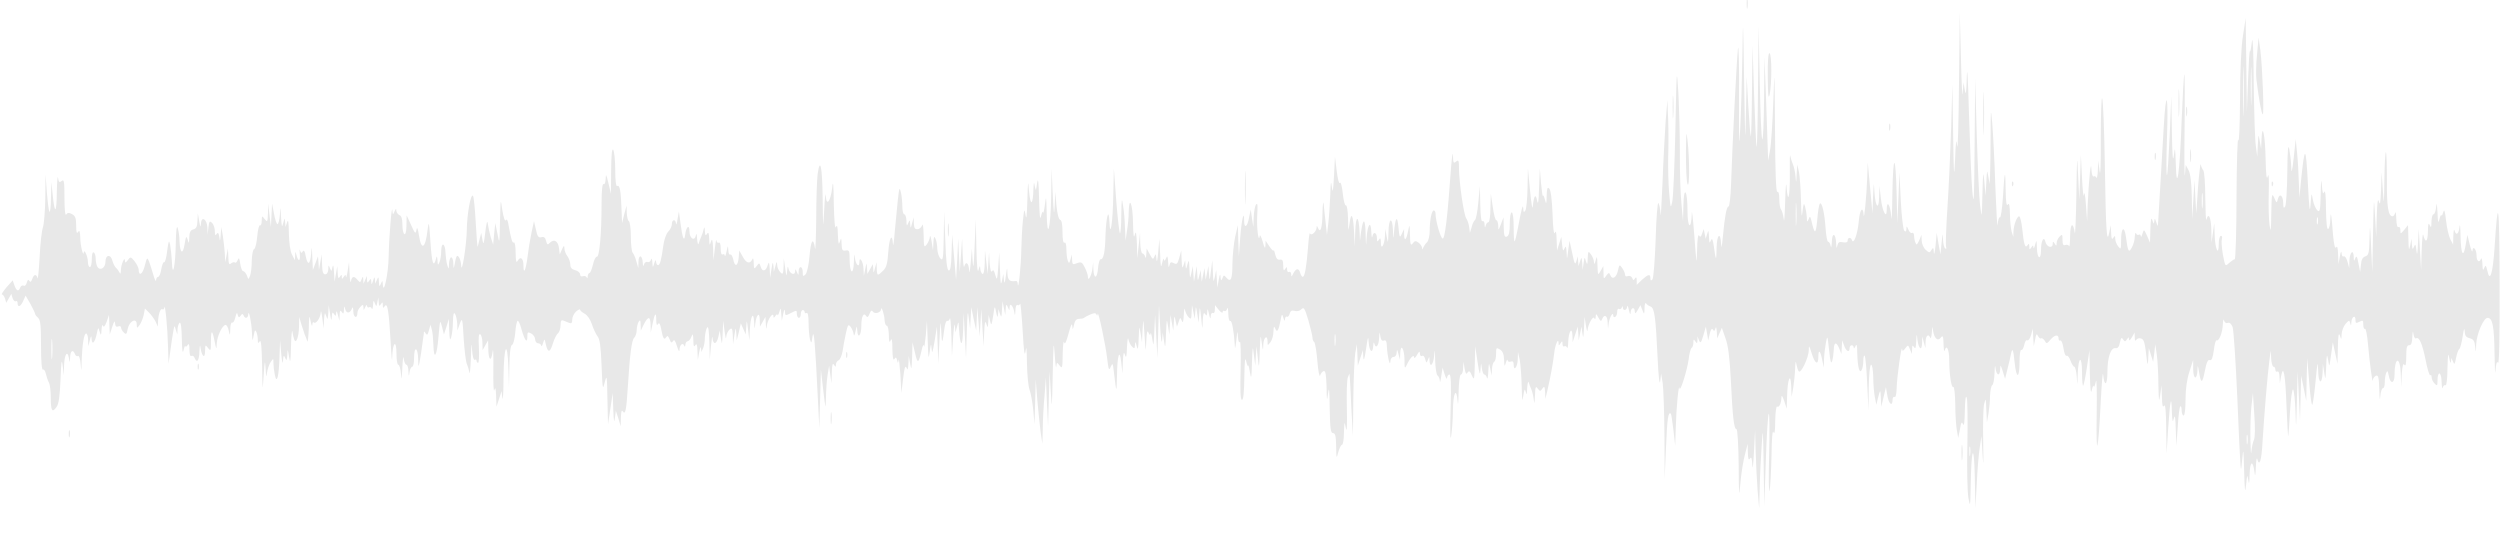 <?xml version="1.0" encoding="utf-8"?>
<!-- Generator: Adobe Illustrator 23.0.1, SVG Export Plug-In . SVG Version: 6.00 Build 0)  -->
<svg version="1.1" id="Capa_1" xmlns="http://www.w3.org/2000/svg" xmlns:xlink="http://www.w3.org/1999/xlink" x="0px" y="0px"
	 viewBox="0 0 1280 273.75" style="enable-background:new 0 0 1280 273.75;" xml:space="preserve">
<style type="text/css">
	.st0{fill:#E8E8E8;}
</style>
<g transform="translate(0,640) scale(0.1,-0.1)">
	<path class="st0" d="M8943,6382.53c0-25,2-35,4-22c2,12,2,32,0,45C8945,6417.53,8943,6407.53,8943,6382.53z"/>
	<path class="st0" d="M8921,6112.53c-2-124-7-290-11-370c-6-116-7-84-6,165c1,171-2,279-6,240c-7-70-28-480-35-692
		c-2-62-8-113-13-113c-10,0-19-49-29-155c-5-52-8-65-9-37c-3,66-22,49-23-20c-1-70-4-68-14,7c-6,39-9,46-16,30c-6-16-8-11-9,20
		c-2,34-3,37-9,15l-8-25l-5,25l-5,25l-8-23c-6-18-10-20-16-10c-5,8-9-23-10-77c-2-81-3-73-14,75c-7,91-13,142-13,113
		c-3-86-22-74-22,14c0,109-19,134-21,28l-2-80l-8,90c-5,50-9,167-8,260c0,94-4,233-8,310c-8,134-9,125-15-190c-4-181-11-348-16-370
		c-8-38-9-35-16,45c-4,47-6,128-5,180c2,52,2,140,0,195l-4,100l-9-110c-4-60-12-202-16-315c-5-113-9-185-10-160s-6,51-11,58
		c-4,7-11-74-14-184c-4-113-11-202-17-208c-7-7-10-5-10,7c0,23-11,21-43-8l-27-26v23c0,16-3,19-9,10c-7-11-9-11-14,2
		c-4,9-13,13-22,10c-9-4-15-1-15,8c0,8-7,23-15,34c-13,18-14,18-21-13c-7-36-29-50-39-25c-6,15-8,15-21-2c-13-19-14-18-14,15l-1,34
		l-14-25c-14-24-14-23-16,30c-1,46-3,50-9,25c-5-21-8-24-9-9c0,11-8,29-16,40c-13,18-14,16-16-21c-1-34-2-36-9-15c-7,24-7,23-12-10
		l-5-35l-2,35c-3,33-4,33-11,10l-8-25l-2,25l-2,25l-7-25c-6-21-10-14-21,40l-14,65l-7-50c-6-50-6-50-8-10c-2,32-4,36-11,20
		c-6-16-9-12-12,20l-4,40l-11-35l-11-35l-2,55c-1,39-4,49-9,35c-5-12-10,25-12,97c-3,75-9,122-17,130c-9,9-12,2-13-37
		c-1-44-2-46-9-20c-4,17-9,26-11,20c-1-5-5,24-9,65l-6,75l-4-100c-2-71-5-90-10-65c-7,39-17,26-22-30c-2-19-8,17-14,80l-11,115
		l-2-100c-1-55-6-107-11-115c-8-12-10-10-11,10c-1,28-9,0-28-104c-6-32-13-61-16-64s-5,29-5,71c0,45-4,77-10,77s-10-26-10-59
		c0-43-4-60-15-65c-12-4-15,5-16,47l-1,52l-13-35c-13-34-14-34-14-7c-1,15-5,27-10,27s-13,30-18,68l-10,67l-2-72c0-40-5-73-10-73
		s-12-8-14-17c-3-13-5-12-6,5c0,13-5,20-11,17c-6-4-10,28-11,87l-2,93l-8-84c-4-46-12-87-17-90s-13-19-17-36l-9-30l-4,30
		c-2,17-9,36-14,43c-13,15-37,182-38,256c0,42-2,47-15,36s-15-6-16,31c-1,24-5-5-10-66c-17-243-31-364-43-359c-11,4-36,92-36,127
		c0,9-4,17-9,17c-11,0-21-50-21-106c0-23-6-49-13-56c-8-7-16-20-20-28c-4-12-6-12-6-1c-1,8-9,19-18,26c-14,11-20,10-30-4
		c-10-13-13-6-14,44c-1,55-2,57-9,22c-9-48-20-59-21-21v29l-12-25c-10-23-12-20-17,35c-6,64-16,51-23-30c-3-35-4-33-5,13
		c-3,73-22,65-23-10c-2-58-2-60-9-23l-7,40l-2-35c-2-47-21-77-21-35c0,23-3,27-10,15c-8-12-10-11-10,7c0,30-18,38-23,11
		c-2-13-5-3-6,22c-2,61-19,40-24-30c-3-49-3-47-5,19c-2,81-12,87-23,13l-6-47l-2,45c-4,86-19,90-22,5l-3-80l-3,70
		c-4,91-15,114-23,50c-7-48-7-47-8,23c-1,40-6,71-11,68s-12,24-16,61s-10,61-15,54c-4-7-11,19-16,61l-9,73l-5-100c-4-78-7-90-11-55
		c-4,36-6,28-8-40c-2-47-6-112-10-145l-7-60l-7,65c-4,36-9,79-10,95c-2,17-5-7-6-52c-1-75-11-104-24-70c-4,9-6,9-6-1
		c-1-21-28-45-34-29c-2,6-7-27-10-74c-8-101-17-149-27-149c-4,0-10,9-13,20c-7,26-21,25-35-2c-9-19-11-20-11-5c-1,10-5,15-11,12
		c-5-3-10,2-10,12c0,15-2,16-10,3c-7-11-10-7-10,18c0,26-4,32-17,30c-12-2-19,6-24,27c-4,17-7,26-8,20c-1-5-10,4-21,20l-20,30l-1-25
		c-1-18-5-13-14,20c-7,25-14,38-15,30c-6-44-17,46-13,105c3,51,2,66-6,55c-6-8-11-37-12-65l-2-50l-7,45l-6,45l-9-42
		c-8-48-25-58-25-16c0,61-13,7-20-84l-7-98l-3,80l-2,80l-14-60c-7-33-13-95-14-137c0-80-8-99-31-72c-12,14-14,14-20-3
		c-7-15-8-14-10,7c-1,18-4,14-9-15l-7-40l-3,45l-3,45l-7-35c-7-32-8-29-10,25l-3,60l-7-55c-6-52-7-53-10-15l-3,40l-7-35l-7-35l-3,30
		l-3,30l-7-35l-7-35l-3,30l-2,30l-8-30c-7-29-8-29-10,10l-3,40l-7-40l-7-40l-3,40l-3,40l-7-35c-7-33-8-31-10,20c-2,47-3,51-10,25
		c-7-28-8-29-10-5l-2,25l-8-25c-7-20-8-16-10,25l-2,50l-10-37c-9-32-13-36-28-28s-19,6-23-13c-3-13-5-6-6,18c-2,32-4,36-11,20
		c-6-14-9-16-11-5c-1,8-5-1-9-20c-6-28-8-19-10,45l-4,80l-6-70c-4-42-7-56-9-35c-2,28-4,31-10,15c-7-18-9-17-24,10l-16,30l-2-30
		c-1-17-3-23-6-12c-2,9-9,17-14,17s-10,24-11,53l-1,52l-7-65l-7-65l-2,75c-3,58-5,68-11,45c-5-21-8-2-9,62c-1,95-20,144-22,56
		c0-26-4-70-9-98l-7-50l-3,65c-1,36-5,88-10,115c-6,44-8,37-9-49c0-55-4-97-7-93c-3,3-12,79-19,169l-12,163l-3-135
		c-2-140-16-233-20-135c-3,74-17,20-20-75c-2-84-10-122-25-120c-5,0-11-20-13-45c-4-54-21-60-24-7l-1,37l-4-35c-5-36-23-67-23-39
		c0,9-7,30-16,47c-13,27-18,30-40,22c-22-9-24-7-25,18l-1,27l-7-25c-6-22-8-23-14-7c-4,10-7,37-7,58c0,24-4,38-10,34s-10,16-10,54
		s-4,61-12,63c-8,3-15,32-19,74l-6,69l-3-70c-3-57-5-45-10,60l-6,130l-2-145c-3-168-21-230-23-80c-2,85-3,89-9,40c-4-30-8-48-10-40
		c-1,8-6-1-10-20c-5-24-8,5-10,90c-2,88-5,112-10,80c-6-42-6-43-12-15c-4,24-5,21-7-17c-2-81-15-89-22-13c-5,65-6,61-9-45
		c-2-77-5-102-9-75c-6,37-7,36-14-30c-4-38-7-106-8-150c-1-76-15-210-18-173c0,10-4,17-8,17c-34-5-43,3-45,39c-1,34-2,33-8-13
		c-5-38-8-43-10-20l-3,30l-7-35c-6-27-8-14-10,55l-4,90l-5-75c-5-67-7-71-15-41c-6,24-11,30-16,20c-6-8-10,7-13,41l-3,55l-4-55
		l-3-55l-7,60l-7,60l-1-63c-1-39-6-61-12-57c-5,3-11,16-11,28c-1,17-3,15-9-8c-5-19-9,23-11,115l-3,145l-6-140c-4-101-7-122-10-75
		l-4,65l-6-75c-4-41-7-58-8-37c-2,38-17,50-25,20c-3-10-6,18-8,62l-3,80l-6-85l-6-85l-4,85l-4,85l-5-105l-6-105l-10,115l-10,115
		l-3-93c-2-68-6-92-15-89c-8,2-14,49-17,153l-6,149l-2-128c-2-114-4-127-17-113c-8,8-15,30-16,48c0,18-4,42-9,53c-7,16-9,12-11-20
		l-2-40l-7,45c-4,25-8,36-9,25s-8-29-16-39c-14-18-15-14-16,50c-1,38-4,60-7,49c-4-11-15-21-24-21c-14-1-18,6-19,30l-1,31l-8-30
		c-7-28-8-29-10-5c-1,23-2,23-10,5c-7-17-9-15-9,13c-1,17-5,32-11,32c-5,0-10,17-10,39c0,21-3,54-7,72c-7,31-9,27-16-36
		c-4-38-11-113-16-165c-4-52-8-80-9-62c-4,60-19,33-24-41c-4-58-9-78-26-95c-29-29-32-28-33,11l-1,32l-8-30c-7-28-8-28-9-5l-2,25
		l-14-25l-14-25l-2,30c-2,30-2,30-9-5l-7-35l-2,37c-1,35-21,67-21,34s-19-14-23,22c-3,26-4,20-5-23c-3-72-22-57-22,17
		c0,41-2,46-20,43c-17-3-20,2-21,33c-1,33-2,34-9,12c-6-19-8-11-10,35c-1,43-4,54-10,40c-5-13-9,31-11,120c-1,100-4,124-8,83
		c-8-72-30-101-33-42c-1,21-5-10-8-71c-6-108-6-106-8,58c-2,163-13,214-26,121c-3-26-7-128-7-228c-1-100-4-167-6-151
		c-9,60-21,45-28-36c-4-48-13-89-21-97c-12-11-14-10-14,12c0,32-20,35-21,4c0-22-1-22-9-3c-7,17-9,17-9,3c-1-24-29-12-34,15
		c-3,15-5,11-7-13c-3-32-4-30-10,15l-7,50l-1-43c-2-39-4-42-17-28c-8,8-16,25-16,38c-1,19-3,18-9-7l-8-30l-2,30c-3,25-4,23-10-15
		l-7-45l-2,45c-2,35-4,40-10,21c-9-33-28-37-36-10c-7,22-8,22-21,4c-13-17-14-16-15,16c0,20-3,28-7,19c-12-26-31-21-49,13l-18,32
		l-3-37c-4-45-20-50-28-8c-4,16-10,27-15,24s-10,7-10,23c-2,26-2,25-9-7c-4-19-8-29-9-22c0,7-5,10-11,7c-6-4-10,8-10,30s-4,34-10,30
		c-5-3-11,2-12,12s-4-9-8-42l-7-60l-2,60c-2,47-5,54-11,35c-7-22-8-20-9,15c-1,30-4,36-11,25c-8-12-10-8-11,15c-1,20-3,23-6,10
		c-2-11-8-29-13-40s-11-27-13-35c-3-8-6,3-8,25c-1,23-3,31-6,18c-6-33-33-17-33,20c0,38-17,25-22-18c-5-40-14-17-24,60l-8,60l-7-40
		c-3-22-7-32-8-22c-2,24-21,22-21-3c0-11-8-28-19-39c-10-10-21-41-25-72c-10-74-17-99-27-99c-5,0-9,8-10,18c-1,11-4,9-9-8
		c-8-25-8-25-10,5c-1,17-4,23-7,13c-2-9-10-15-18-12c-7,3-15-3-18-13c-3-12-5-9-6,9c-2,40-21,45-22,6l-1-33l-10,35
		c-5,19-14,39-19,44c-5,6-9,43-9,82c0,40-5,76-10,79c-6,3-10,23-11,43l-1,37l-12-45l-11-45l-3,75c-3,90-9,123-22,115
		c-6-4-10,28-10,82c0,48-5,95-10,103c-7,10-10-23-11-105l-1-120l-13,55c-11,46-13,50-14,22c-1-19-5-31-11-27s-10-32-10-102
		c0-154-11-272-24-270c-6,1-15-17-20-40c-6-24-13-43-18-43c-4,0-8-8-9-17c0-10-3-13-5-6c-3,7-12,9-20,6s-14,1-14,10c0,8-11,18-25,21
		c-18,5-25,13-25,29c0,13-7,32-15,43c-8,10-15,28-15,39c-1,17-3,17-13-5l-11-25l-4,32c-4,36-25,49-46,28c-12-13-15-11-20,9
		c-4,17-11,23-24,19c-15-4-21,4-28,39l-10,43l-13-60c-7-33-16-88-20-123c-9-69-21-94-21-44c0,37-15,49-29,25c-8-14-10-5-11,40
		c0,32-4,56-9,53c-8-5-14,15-28,93c-3,21-8,29-13,21s-12,14-18,51c-9,63-9,63-12-56c-2-117-3-119-13-65l-11,55l-6-55l-5-55l-13,40
		c-6,22-13,54-15,70c-2,17-7-1-12-45c-8-64-10-70-15-40l-6,35l-8-30c-4-16-9-34-10-40c-2-5-6,48-10,120c-4,71-10,134-14,139
		c-11,18-31-91-32-174c-1-78-27-238-29-180c-1,14-5,32-11,40c-10,16-15,8-23-40c-4-20-5-19-6,8c0,17-5,32-11,32c-5,0-10-15-11-32
		c-1-31-1-32-9-8c-4,14-8,42-9,62c-1,50-21,60-22,11c0-21-4-47-9-58c-7-17-9-16-10,10c-2,22-4,24-7,10c-13-52-22-27-29,82
		c-7,108-9,113-15,62c-11-95-32-107-44-26c-6,37-10,45-13,27c-4-22-7-20-27,25l-23,50l-1-55c-1-63-21-51-21,13c0,24-5,40-15,43
		c-8,4-15,14-16,23c0,12-2,12-9-4c-8-19-9-18-11,5c-3,37-17-131-19-235c-1-86-26-203-30-145c-1,23-2,23-10,5c-7-17-9-16-10,10
		s-3,27-10,10l-9-20l-1,20c-2,17-3,16-10-5s-8-22-9-5s-3,17-11,5s-10-12-11,5v20l-9-20l-9-20l-1,20c-1,19-2,19-9,2c-6-17-8-17-20-3
		c-18,22-29,20-34-6c-2-13-6,4-7,37l-3,60l-7-45c-4-25-8-38-9-30c-1,13-2,13-11,0s-10-13-10,0s-1,13-10,0c-7-11-10-7-11,20l-2,35
		l-7-40l-7-40l-3,50c-2,32-4,41-8,25c-4-23-5-24-13-5c-7,18-8,17-8-6c-1-16-7-26-16-26c-11,0-15,13-16,51l-2,51l-7-40l-7-40l-2,35
		l-3,35l-13-35l-13-35l-3,65c-2,58-3,60-6,18c-5-57-18-62-28-11c-4,25-9,32-15,23c-6-10-9-9-14,6c-3,10-3,1-1-20c4-39-9-40-18-1
		c-4,17-5,16-6-5l-1-25l-15,29c-9,18-15,59-16,110c-1,56-3,73-9,56l-8-25l-2,25c-2,24-3,23-10-5c-6-25-8-20-11,30c-3,59-3,59-6,13
		c-2-27-8-48-12-48c-5,0-13,24-18,53l-10,52l-3-60l-3-60l-7,60l-7,60l-1-49c-2-46-3-48-17-30s-14,18-15-9c0-16-4-26-9-23
		c-4,3-11-22-14-57c-3-34-10-63-16-65s-11-29-12-60c0-31-4-66-9-77c-8-20-8-20-16,2c-5,12-13,22-19,22c-5,0-12,17-15,38
		c-4,30-7,34-13,19c-4-10-10-16-14-13c-3,4-12,2-20-4c-10-9-13-3-14,32l-2,44l-7-35l-7-35l-2,45c-2,25-6,65-10,90l-8,45l-3-40
		c-3-35-4-36-7-11c-4,22-7,26-14,15c-6-10-9-6-9,14c0,16-6,35-14,43c-13,12-15,9-19-23l-4-38l-1,36c-2,45-31,63-33,21
		c-2-21-4-18-9,13l-7,40l-2-38c-1-30-6-40-21-44s-20-14-21-42c-1-32-2-33-8-11c-7,22-9,19-16-24c-9-56-24-45-26,19c0,22-5,51-9,65
		c-5,16-9-11-10-80c-2-116-17-184-20-90c-2,30-6,69-9,85c-6,26-8,21-15-32c-4-35-11-61-16-58c-4,2-10-13-14-35c-3-22-11-40-16-40
		c-6,0-10-8-11-17c0-10-7,2-14,27s-17,56-22,69c-9,23-11,21-22-23s-31-55-31-18c-1,9-10,28-21,42c-20,24-21,24-35,5
		c-10-13-14-15-14-4c0,28-20-15-21-46c0-17-3-23-6-15c-4,8-12,20-18,25c-7,6-15,22-19,36c-8,36-36,34-36-3c0-32-27-49-41-27
		c-5,8-9,26-9,41s-4,30-10,33c-6,4-10-10-10-34c0-23-4-41-10-41c-5,0-10,12-10,28c0,25-19,68-21,47c-2-27-18,36-18,75
		c-1,33-4,41-11,30s-10-2-10,32c0,38-4,50-21,59s-23,8-30-2c-5-9-9,26-9,85c0,84-2,97-14,87s-15-7-19,16c-2,15-5-17-6-71
		c-1-112-11-120-21-18l-7,67l-2-79c0-44-4-76-8-73c-3,4-9,49-13,99l-7,93l-1-122c-1-67-7-134-12-149c-6-15-14-84-17-153
		c-4-69-9-118-11-108c-5,23-19,21-27-4c-5-15-10-18-15-9c-5,8-9,5-13-10c-3-12-10-19-16-15c-6,3-14-1-17-9c-9-23-19-20-30,10l-9,26
		l-32-36c-17-20-27-36-23-36c5,0,12-10,16-22l6-21l13,23l13,23l6-21c4-12,12-20,17-17c5,4,9-1,9-9c0-25,16-19,29,11l12,27l25-43
		c13-24,24-47,24-51s7-13,15-20c12-10,15-39,15-142c0-81,4-127,10-123c5,3,12-7,15-22c4-15,10-36,16-45c5-10,9-44,9-76
		c0-68,7-80,29-49c12,16,17,54,21,142c3,94,6,109,11,70l6-50l1,52c2,57,18,80,25,36c4-26,4-26,6,5c1,34,15,43,25,16c3-8,10-13,15-9
		c6,3,12-15,14-42c3-42,4-40,5,17c3,83,12,140,23,140c5,0,10-15,10-32l1-33l8,30c6,25,8,26,9,7c2-34,17-18,26,25c8,36,8,37,15,13
		c7-23,8-22,10,10c1,19,4,28,7,20c4-10,10-4,19,20l12,35l2-50l2-50l13,40c9,28,13,33,14,18c1-16,6-21,16-17c8,4,15,1,15-6
		c0-6,6-18,14-25c12-12,15-9,20,19c8,40,46,59,46,23c1-21,1-22,15-3c8,11,17,34,21,52l6,32l21-21c12-12,27-33,34-47l11-25l1,25
		c2,39,12,70,22,64c5-3,10,1,10,8c4,31,17-105,19-192l3-95l9,65c5,36,11,81,15,100c6,33,6,34,13,10l8-25l1,27c1,15,6,30,11,33
		c6,4,10-26,11-82c1-62,4-79,9-58c4,17,8,26,9,20c1-5,6-3,11,5c7,11,10,5,10-23c0-23,4-36,10-32c6,3,13-1,16-9c12-31,24-15,25,32
		c2,33,3,38,6,17c7-45,23-55,23-15c1,33,1,34,15,16s15-16,15,34c0,62,7,61,19-1c9-44,9-44,11-9c2,37,28,92,45,94c5,0,13-12,16-29
		c6-29,7-28,8,8c0,21,5,36,10,33s12,9,16,27c6,24,9,27,12,13c4-15,7-16,15-5c7,11,11,11,15,2c7-19,23-16,24,5c2,29,17-40,19-93
		c2-47,3-48,9-15c5,28,8,31,14,17c4-10,7-28,7-40c0-18,2-19,10-7c7,10,10-30,12-125c2-135,2-137,8-50c5,79,7,83,10,35
		c2-44,4-48,7-21c3,19,11,44,19,55c14,20,14,20,14-6c0-14,3-40,7-59c10-52,21-10,24,91l3,85l6-70c4-42,7-56,9-35c2,29,4,32,11,15
		s9-14,11,15c2,34,2,33,9-10c6-37,8-26,10,55c1,55,5,89,7,75s6-32,9-40c9-27,24,11,25,65l1,50l10-35c6-19,14-44,18-55
		c5-11,11-27,13-35c3-8,6,21,8,65c1,67,3,73,9,40c4-22,8-31,9-21c0,11,4,17,7,13c11-11,34,21,36,50c1,15,4,3,8-27l7-55l2,45
		c3,38,4,41,11,20c7-22,8-21,11,15l2,40l7-45c5-35,7-38,9-15c1,23,3,27,11,15c8-13,10-12,11,5c1,14,4,10,9-10l8-30l1,30
		c1,23,3,27,11,15s10-10,11,10c1,24,1,24,7,3c7-23,25-20,35,7c3,8,6,0,6-18c1-32,21-38,21-6c0,9,7,22,15,30c13,14,15,13,16-3
		c0-16,1-16,9,2c5,11,9,14,9,7c1-7,5-11,10-8c5,4,12,0,14-6c3-7,6,1,7,17c1,26,3,27,9,10c8-19,9-18,13,5l5,25l2-25c1-20,3-22,11-10
		s10,12,10-5c0-16,2-17,9-6c15,23,22-22,31-182c4-78,8-114,8-80c2,79,22,96,22,19c0-31,4-56,9-56c6,0,12-21,14-47c2-37,4-29,7,32
		c2,44,5,65,7,48c2-18,8-33,14-33c5,0,10-15,10-32c2-31,2-31,6-5c2,15,9,27,14,27s9,20,9,45c0,63,20,56,21-7c1-50,2-48,15,32
		c7,47,13,92,14,100c0,13,2,13,9,1c8-12,11-8,17,15l8,29l7-25c4-14,7-49,8-77c2-85,18-61,26,40c8,88,8,90,18,52l10-40l13,40l12,40
		l2-60c2-46,4-54,10-35c4,14,9,50,9,80c1,39,4,51,11,40c5-8,10-31,11-50l1-35l12,35c13,33,14,30,20-75c4-60,11-119,16-130
		s11-31,13-45s6,20,8,75c2,74,4,85,6,42c2-33,8-55,14-52c5,4,9,1,9-4c0-6,3-11,8-11c4,0,6,34,4,76c-3,55-1,75,7,70c6-4,11-24,11-44
		l1-37l14,25l14,25l1-37c0-64,14-79,22-23c3,29,5-8,4-85c-1-74,1-124,5-110c5,18,8,10,9-30l2-55l13,40l13,40l4-35c3-19,6,29,6,108
		c2,163,20,195,25,45l3-98l2,107c1,70,6,108,14,110c6,2,13,30,16,61c2,32,8,59,12,62s13-17,20-43c16-57,30-76,30-39c0,25,2,26,20,17
		c11-6,20-20,20-30c0-11,7-20,15-20s15-6,16-12c1-7,5-2,9,12c8,25,8,25,15-7c10-44,22-41,36,7c7,22,18,45,26,51c7,6,13,25,13,41
		c0,23,4,29,15,24c8-3,22-9,30-12c11-4,15,0,15,18c0,13,9,31,20,41c11,9,20,13,20,9c0-5,11-14,24-21c14-8,29-30,37-55
		c7-22,20-49,28-60c12-14,17-50,21-150c5-123,6-128,16-86c11,41,12,35,14-85l3-130l12,80l12,80l3-85c2-57,5-72,8-45l5,40l13-40
		l12-40l1,45c1,31,4,41,10,31c13-20,18,8,25,119c11,176,20,245,33,258c7,7,13,25,13,40s5,34,10,42c7,12,10,8,10-15l1-30l16,33
		c22,42,33,41,34-5l1-38l9,44c11,56,19,64,19,20c0-23,3-30,9-21c6,10,11,2,16-24c9-49,15-60,26-43c6,10,10,7,17-10c7-19,11-21,18-10
		c6,10,11,4,20-26c8-25,13-32,13-18c1,25,17,39,24,21c3-8,6-6,6,5c1,9,6,17,11,17c6,0,15,10,20,23c7,19,9,16,10-18c0-30,3-36,10-25
		s10,3,11-30l2-45l7,40c4,22,8,31,9,20l2-20l9,20c5,11,9,36,9,55c1,19,6,42,11,50c7,10,10-13,12-75l2-90l6,70c4,39,7,58,8,43
		c3-38,21-35,30,5l7,32l6-40c6-36,6-34,9,25l3,65l7-55c4-30,7-43,8-29c1,15,9,32,17,39c13,11,15,6,17-31l1-44l7,45c7,44,7,44,10,10
		l2-35l11,43l10,44l13-29l12-28l3,40c2,37,3,36,9-15l7-55l2,50c3,72,19,104,22,45c2-41,3-42,6-10c6,49,23,63,23,19l1-34l14,25l14,25
		l2-35c2-33,2-33,6-6c5,31,33,69,33,44c0-10,3-9,10,2c5,8,10,11,11,5c0-5,5,1,9,15c7,23,8,23,10-10l3-35l7,35c5,24,8,28,9,12
		c1-22,2-22,31-7s30,15,30-5c0-11,5-20,10-20c6,0,10,9,10,20s5,20,10,20c6,0,10-5,10-11c0-5,4-7,10-4c6,4,10-16,10-52
		c0-32,4-69,7-83c7-23,8-21,13,15c7,46,14-41,27-310l8-160l4,150l4,150l12-105c12-101,12-103,14-39c0,36,4,88,8,115l8,49l6-45l6-45
		l2,55c1,40,4,51,11,40c8-13,10-13,10,1c0,9,6,19,14,22c7,3,16,24,20,46c3,23,11,64,17,92c10,45,12,49,25,32c7-10,14-27,15-38
		s5-4,9,15c7,31,7,32,9,8c2-49,21-30,21,21c0,50,12,72,26,49c5-7,10-3,16,13s11,20,17,11c9-14,41-6,42,12c1,21,18-29,18-56
		c1-16,6-28,11-28c6,0,10-21,11-47c0-36,3-43,9-28c6,14,9,1,9-45c1-42,4-60,10-51c7,11,10,10,14-5c4-18,5-18,8,1c1,11,5-23,9-75
		l5-95l9,75c6,53,11,69,17,55c6-15,8-11,10,20l2,40l7-40c6-35,8-30,10,35l2,75l13-55c13-58,18-55,34,15c5,24,10,32,12,20
		c1-11,5,14,9,55l6,75l4-105c3-89,4-97,10-55c6,45,7,47,10,15c2-27,5-17,15,40l12,75l4-95l3-95l6,120c5,101,6,109,9,50
		c3-73,6-72,16,8c3,26,10,45,15,42s11,3,13,12c3,10,6-29,8-87l3-105l6,95c3,52,8,79,9,60l3-35l8,30c7,29,8,29,10-10
		c6-94,18-100,21-10l3,90l6-115l6-115l4,130c3,105,5,119,10,75l7-55l3,55l3,55l12-60l13-60l3,60l3,60l6-75l6-75l4,70l4,70l6-95l6-95
		l3,70c2,52,5,64,11,45c7-23,8-23,10,10l2,35l7-30c6-27,8-25,16,25c8,54,8,55,15,20c6-29,8-31,10-10l2,25l8-25c7-21,8-18,10,20l3,45
		l7-35l7-35l2,30c2,26,4,27,11,10c8-19,9-19,9-1c1,26,18,9,24-24c3-21,5-19,6,8c0,18,5,31,10,28c5-4,11,0,14,6c2,7,8-54,13-137
		c6-110,10-138,15-105c4,32,6,14,7-62c1-59,7-119,13-135c6-15,15-62,19-103l7-75l3,115l3,115l8-105c5-58,13-132,17-165l9-60l2,76
		c0,42,4,118,9,170l7,94l5-125l6-125l4,140l4,140l6-105c6-96,6-88,10,90c3,164,5,181,10,105c3-49,7-79,8-65c3,24,3,24,17,6
		s15-13,16,60c1,43,4,70,7,59c4-14,11,0,23,45c11,42,18,56,19,40c2-23,3-23,9,5c4,21,12,30,26,30c11,0,22,2,25,5s17,11,32,17
		c21,9,28,9,32,0c3-8,5-7,6,3c2,24,41-158,49-230c7-58,9-62,18-40c10,22,11,19,17-35c12-102,13-103,15-13c1,108,14,146,22,68l6-55
		l2,60c2,47,5,54,11,35s9-9,10,40c2,36,5,54,7,41c3-13,11-31,19-38c12-12,14-11,15,9c1,19,3,18,9-7c6-24,8-15,10,40c3,67,3,68,10,25
		l7-45l3,65c4,63,4,62,10-30c6-89,6-91,9-30c2,47,5,59,11,45s9-16,11-5c1,8,5-5,9-30c6-40,7-35,10,40l4,85l6-110l6-110l4,135l4,135
		l6-110c3-60,8-92,10-70l3,40l7-45c6-39,7-35,10,40s4,79,10,40l7-45l3,50l3,50l7-40l7-40l3,40c2,39,3,39,9,10l7-30l9,25
		c7,24,8,24,16,5c5-14,8-6,10,30c1,28,4,39,6,26c3-13,11-31,19-38c12-12,14-9,15,24l2,38l7-35l7-35l3,35c3,34,3,34,10-10l7-45l3,45
		c3,42,4,41,10-20c6-64,7-64,8-15c2,36,5,46,12,35c8-12,10-10,11,10s3,18,9-10c5-24,8-28,9-12c0,13,6,20,11,17c6-3,10,4,10,17l1,23
		l19-24c11-13,20-18,20-12c0,7,4,10,9,6c5-3,12,3,14,12c3,10,5-1,6-25c0-24,5-41,10-38c8,6,19-54,23-123c1-25,3-18,8,24
		c5,50,7,53,8,20c2-24,6-35,10-28s6-57,4-142c-3-110-1-155,7-155c7,0,11,38,12,118c1,78,4,105,9,82c4-19,9-30,10-25c2,6,6-10,10-35
		c6-38,8-29,10,50c3,88,4,91,10,40l7-55l3,50l3,50l7-60c6-58,7-57,10,35c3,84,4,89,10,45c6-46,7-47,8-12c2,39,22,53,22,15
		c0-21,0-21,15-2c8,10,15,35,15,54c1,27,3,30,9,16c9-24,17-13,27,39c7,37,8,38,15,15c5-17,7-19,8-7c1,10,5,16,10,13s11,4,14,15
		c4,15,11,19,25,15c12-4,26-1,35,8c13,13,17,6,36-57c11-40,21-80,21-89s4-19,9-22c4-3,12-47,16-98s11-84,14-73s12,21,19,23
		c9,1,12-20,14-80c1-76,2-78,8-33c5,37,7,16,8-77c2-106,5-128,17-128s15-15,16-67c1-65,2-66,11-30c6,20,14,37,19,37s10,28,10,63
		c2,59,2,60,10,22c5-25,7,12,5,100c-2,77,0,149,5,160l8,20l2-20c1-11,5-83,8-160l8-140l2,190c1,105,6,210,10,235l8,45l3-55l2-55
		l13,40l13,40l2-35c2-25,6-13,14,40c10,67,11,70,14,33c3-47,21-59,23-15c1,17,3,20,6,9c7-28,23-9,24,31c2,32,3,33,6,9
		c3-20,9-27,19-23s14-4,15-32c2-47,16-108,18-74c0,12,7,22,16,22s16,10,16,23c1,18,3,16,9-8l8-30l1,33c2,54,21,26,22-31
		c0-47,1-50,12-27c16,35,37,56,37,38c1-7,7-2,15,12c11,20,14,21,15,7c0-10,5-15,11-12c6,4,13-3,16-16c6-22,7-22,14-3c7,18,8,17,8-3
		c2-43,20-23,24,25c3,36,4,31,5-25c1-39,7-75,12-78c6-3,11-16,12-28c0-12,4-2,7,23l7,45l11-35c6-19,12-27,12-17c1,9,6,17,12,17
		c8,0,10-50,6-182c-3-112-2-164,3-133c4,28,9,87,9,132c1,90,18,122,24,46c2-27,4-7,5,45c1,53,6,92,12,92s11,15,11,33l2,32l6-35
		c5-27,8-31,15-20c8,11,12,8,22-15c12-27,13-22,15,60l2,90l12-80c10-66,13-73,15-40c3,38,3,39,7,8c2-18,8-33,13-33s11-8,13-17
		c3-10,6,5,7,32c3,48,3,49,10,15l7-35l2,32c0,17,6,35,11,38c6,3,10,22,10,41c0,32,1,33,20,22c14-9,20-24,21-53c1-35,2-37,9-15
		c4,14,8,20,9,13s8-10,16-7c10,4,15,0,15-16c0-37,20-11,21,28l1,37l9-40c4-22,9-83,10-135c2-74,3-85,8-50c6,37,8,40,13,20
		c4-18,6-13,7,20c2,25,5,38,8,30c2-8,8-24,13-35s11-36,13-55c3-25,4-19,6,20c1,47,4,53,14,38c12-15,14-15,24,0c10,14,12,12,14-18
		l1-35l10,40c18,79,29,141,35,190c4,46,23,89,23,54c0-12,2-12,10,1s10,12,10-3c0-10,4-16,9-13c5,4,12,0,14-6c3-7,6,5,6,27
		c2,54,20,84,22,35l1-35l13,40l13,40l3-35l2-35l7,35l7,35l5-35c4-28,5-23,8,25l3,60l7-45c4-25,8-35,8-24c3,32,29,78,35,62
		c3-8,6-5,7,7c1,18,2,18,14-4c11-19,14-21,19-7c11,27,27,18,28-16l2-33l4,30c5,31,23,60,23,36c0-7,5-9,10-6c6,3,10,15,10,26
		s4,18,9,15c5-4,12,0,14,6c4,10,6,10,6,1c1-20,21-15,22,5c1,9,5,1,9-18c5-23,8-27,9-12c1,26,21,30,21,5c1-14,4-12,15,7l14,25l10-25
		c9-24,10-24,11,10c0,19,4,30,8,24s14-13,23-16c20-8,26-52,36-263c4-93,10-143,13-120l5,40l8-49c4-27,8-148,9-270l1-221l7,162
		c6,147,11,185,25,172c2-3,8-41,13-84l9-80l3,95c2,92,15,230,19,200c3-25,39,91,47,148c3,29,10,55,15,58s9,15,9,27c0,18,2,19,10,7
		s10-12,11,5v20l8-20c7-17,11-13,22,25l13,45l6-35l6-35l8,34c5,22,11,29,16,21c6-10,9-8,13,6c3,11,5,5,7-16l2-35l12,27l12,27l18-52
		c14-37,22-98,28-217c9-190,16-250,29-250c5,0,10-82,11-182c1-166,2-175,9-93c4,50,15,115,23,145l14,55l1-45c1-33,4-41,11-30
		s10,1,12-35c1-27,5,2,8,65l6,115l3-110c2-60,6-150,10-200l8-90l3,110c1,61,6,157,10,215c6,96,7,87,10-105l3-210l8,234
		c4,128,11,236,15,240c4,3,5-91,2-209s-2-201,2-185c4,17,8,95,10,175c1,91,5,138,10,125c6-14,9,5,9,58c1,43,5,76,10,73
		c10-7,21,16,22,47c0,14,5,8,14-18l13-40l2,65c2,87,18,125,21,50l2-55l8,45c4,25,9,70,10,100c1,35,4,44,6,25c3-16,8-34,13-39
		c11-12,50,70,51,108c0,28,2,26,15-16c17-55,34-63,34-16c0,40,11,30,20-19l8-38l1,45c1,25,6,63,10,85c7,37,8,35,16-40
		c6-60,10-74,16-55c4,14,7,40,8,58c1,39,13,41,28,5l11-28l2,35l2,35l10-27c10-30,28-38,28-13c0,18,20,20,21,3c0-7,4-4,9,7
		c6,15,9,5,9-35c2-70,11-107,22-88c5,7,9,28,9,47s3,31,7,27s10-68,13-144l7-137l1,118c1,70,6,117,12,117s10-28,11-62
		c0-35,4-81,8-103l8-40l7,30c13,51,14,51,16,5l2-45l12,50l12,50l7-42c7-44,27-60,27-22c0,11,5,17,10,14c6-4,10,14,11,47
		c1,53,25,226,28,198c1-12,5-11,16,4c14,19,15,18,24-5l10-24l1,25c0,20,2,22,10,10c7-11,10-3,11,30c2,41,3,42,6,10c6-49,23-63,24-19
		l1,34l8-30l8-30l1,33c1,32,15,43,24,20c3-7,6,5,8,27c2,33,3,35,6,11c6-41,24-58,40-37c10,13,13,8,14-34c1-27,3-42,6-32
		c9,34,23,5,23-47c0-74,11-147,21-140c5,3,9-37,10-88c0-51,4-111,8-133l7-40l9,45c6,36,9,41,16,25c5-12,8,14,9,70c1,60,5,82,10,65
		c4-14,5-122,3-240c-3-119,0-240,5-270c9-52,10-48,12,60c3,198,17,228,21,45l3-160l7,125c3,69,10,152,15,185l9,60l6-100
		c4-65,5-43,3,65c-2,91,0,181,5,200c8,32,9,29,11-30l3-65l8,45c4,25,8,66,8,92c1,26,6,50,11,53c6,3,11,32,12,63c1,35,3,45,5,25
		c5-40,23-44,24-5c1,24,2,23,13-11l12-39l12,49c7,26,14,59,17,72c8,43,13,33,20-38c9-87,25-83,25,5c0,36,4,63,9,60s11,8,15,25
		c3,17,10,28,16,24c5-3,14,9,19,27l9,33l2-45l3-45l7,35c5,28,8,31,14,18c5-10,12-16,16-13c5,3,13-3,19-12c9-17,11-16,29,5
		c22,26,42,29,42,6c0-8,4-13,9-10s12-14,16-39c3-25,11-43,16-39c5,3,14-8,20-25s15-31,19-31c5,0,11-24,13-52c3-50,3-49,5,14
		c3,93,22,99,22,7c0-40,3-70,6-66c3,3,12,46,19,94l13,88l2-120c2-82,5-109,10-85c4,19,9,28,10,20c2-8,6,3,11,25c4,22,6-54,4-170
		c-4-240,8-201,21,70c5,94,10,154,12,135c6-65,22-57,22,12c0,76,17,126,41,123c12-2,19,7,23,29c5,24,9,28,16,16c9-13,11-13,20,0
		s10,13,10,0c1-9,6-5,15,10l14,25l1-25c0-17,3-21,8-12c5,7,16,10,25,6c15-5,19-19,30-119c3-19,5-12,6,20l3,50l11-35l11-35l6,45l5,45
		l8-55c4-30,8-100,8-155c2-83,3-91,9-50l7,50l2-60c1-43,4-56,11-45c7,10,10-27,11-115l2-130l8,129c10,148,17,179,19,86
		c2-52,4-59,10-35c6,22,8,8,10-55l3-85l7,97c3,54,9,101,13,105c4,3,7-6,7-20c0-15,5-27,10-27c6,0,10,34,10,83c0,53,7,103,20,142
		l19,60v-48c1-54,20-57,22-4c1,28,2,27,8-10c10-62,17-61,30,6c8,43,16,59,25,55c10-4,15,10,21,51c3,30,10,53,14,50c12-7,31,41,32,83
		c1,20,3,29,6,19c3-11,11-16,19-13c9,4,18-4,25-21c5-14,16-177,24-362c18-414,17-401,25-316c6,63,7,57,10-60c3-105,5-119,10-70
		c5,53,6,56,11,25c4-26,6-18,7,29c2,68,17,75,25,11c3-25,5-18,7,25c1,33,4,52,7,43c11-43,22-10,27,85c9,143,25,340,35,417
		c8,62,8,63,9,18c1-27,7-48,12-48c6,0,10-7,10-16c0-8,5-12,10-9c6,4,11-8,11-27l2-33l6,35c12,67,22,11,28-153c4-89,7-157,9-152
		c1,6,6,63,9,128c4,66,11,115,16,110c4-4,10-55,12-113c3-97,3-93,7,50l4,155l6-125l6-125l3,115l3,115l13-65l13-65l2,110l3,110
		l10-123c5-68,12-120,16-117c3,4,11,59,17,123c9,96,11,106,13,54c1-71,20-78,23-9l1,42l7-45c6-42,7-40,10,30c2,64,4,69,10,35
		c6-40,6-39,15,25l9,65l12-55l12-55l2,85c1,59,4,77,10,60c8-24,8-24,9,6c1,17,10,41,20,53c18,20,20,21,24,4c4-15,5-14,6,4
		c1,28,21,41,21,13c0-18,3-19,20-10c18,9,20,8,20-15c0-15,4-24,9-21c4,3,11-32,15-77c9-101,23-208,25-186c0,9,8,19,16,23
		c12,4,15-8,17-72c1-47,3-60,5-34c2,23,8,42,14,42c5,0,9,13,9,29s3,38,7,48c6,15,8,13,13-11c8-47,30-45,30,2c0,94,29,98,32,5l2-68
		l3,65c3,45,7,60,13,50c7-10,10,3,10,43c0,44,3,57,15,57c11,0,15,12,16,43c2,30,3,34,6,14c2-15,8-25,13-22c16,10,32-26,49-110
		c9-47,20-82,24-79c4,4,7,0,7-10s7-24,15-32c13-14,15-12,15,15c0,52,20,46,21-6c1-26,3-40,6-30c2,9,9,15,14,12c5-4,10,33,10,87
		c2,71,4,84,9,53c4-22,8-31,9-20l2,20l9-20c6-17,9-13,15,20c4,22,12,43,17,46c4,3,12,32,17,65c5,35,9,46,10,28c1-25,6-33,25-38
		c20-5,26-14,29-44c3-33,4-31,5,12c2,53,38,136,58,136c26,0,34-41,36-182c1-79,3-118,5-88c3,38,7,50,13,40c6-9,9,144,8,405
		c-1,419-8,466-26,182c-9-132-24-178-37-115c-7,29-9,30-16,13c-6-15-8-11-9,20c-1,22-4,34-7,28c-9-24-23-13-23,16c0,32-19,54-21,24
		c-1-10-7,5-14,32l-12,50l-8-47c-12-76-25-56-27,40c-1,48-3,70-5,50c-4-40-18-50-26-20c-3,9-5-3-6-28l-1-45l-14,27
		c-8,15-18,58-22,95c-6,52-9,62-15,43c-4-14-8-20-9-15c-1,6-6-3-10-20c-6-24-8-18-10,35c-3,46-5,54-7,28c-2-21-8-38-14-38
		c-5,0-9-17-10-37c0-31-2-34-9-18c-6,15-9,5-9-34c-1-53-13-61-24-16c-3,11-6-25-8-80l-3-100l-6,105l-6,105l-4-75c-2-55-5-64-8-35
		c-3,32-6,36-12,20c-7-17-9-16-11,10l-2,30l-7-35c-6-29-8-23-9,35l-2,70l-19-24c-20-23-20-23-20-2c0,12-4,19-10,16c-6-4-10,13-11,42
		c-1,26-3,40-6,31c-2-10-8-18-13-18c-22,0-30,48-29,180c0,78-2,145-5,148s-7-60-8-139c-2-136-2-139-8-54l-6,90l-3-90
		c-3-66-5-82-11-60c-5,21-9-2-11-75l-3-105l-6,110c-6,102-6,96-10-90l-4-200l-6,130c-5,116-6,121-8,43c-2-76-4-87-21-93
		c-14-4-21-17-23-43l-4-37l-9,45c-6,35-10,40-16,25c-6-17-8-16-8,8c-1,42-21,22-22-21l-1-37l-9,33c-5,18-14,30-19,27
		c-6-4-11,4-11,17c-1,13-5,6-9-17l-7-40l-2,50c-1,33-4,45-10,36s-11,13-16,65c-8,107-12,127-14,77c0-23-5-45-11-48
		c-6-4-10,33-11,102c0,67-4,100-9,88c-6-15-9-6-12,35c-3,38-5,24-6-44c-2-86-4-97-17-86c-8,7-19,31-23,54c-7,40-7,40-12-24
		c-4-50-7-23-14,115c-10,191-16,192-35,5l-8-85l-3,80c-1,44-5,112-9,150l-7,70l-10-95c-9-77-12-85-13-45c-1,28-6,68-10,90
		c-6,28-9-7-10-120c-1-88-6-167-11-175c-7-11-10-7-10,17c0,39-19,54-27,22c-6-23-7-23-19,6c-12,27-13,19-15-80c-1-91-3-102-9-60
		c-4,28-6,102-4,165c2,74,0,104-5,85c-6-22-9,3-11,85c-2,122-17,198-21,105l-2-50l-7,40c-7,39-7,38-10-20l-3-60l-7,55
		c-5,30-9,177-11,325c-1,158-5,245-9,210c-4-33-8-55-10-50c-3,6-7-62-10-150l-6-160l-3,240l-3,240l-14-90c-9-56-15-182-15-330
		c-1-132-5-224-9-205s-8-110-9-287c0-178-5-323-9-323c-5,0-17-9-29-19c-20-19-20-19-32,44c-6,35-8,70-5,79s1,16-5,16s-11-18-11-42
		c0-67-19-25-21,47l-2,60l-7-50l-7-50l-1,68c-2,63-15,89-25,50c-3-10-5,41-6,112c0,72-5,135-10,140c-5,6-11,19-13,30s-8-41-14-115
		l-9-135l-5,85l-4,85l-6-100l-6-100l-2,111c-1,74-7,121-16,139l-15,28l-4-49c-3-27-4,79-2,234c2,156,1,282-1,279c-3-3-9-110-14-238
		c-9-265-26-381-30-219c-3,87-4,90-10,40c-5-38-8,2-10,125l-3,180l-8-199c-5-109-11-201-14-205c-4-3-4,84,0,194c8,224-5,260-17,47
		c-4-75-12-207-17-292s-10-168-11-185c-2-30-2-30-10-5c-7,21-8,22-10,5s-3-16-10,5c-6,18-8,6-10-45l-2-70l-15,35c-16,35-16,35-24,10
		c-4-14-7-19-8-12s-5,11-10,8c-5-4-12,0-14,6c-3,7-6,0-7-17c0-16-7-41-15-55c-16-29-20-22-30,53c-8,61-25,51-25-16c0-47-1-49-15-31
		c-8,10-15,28-15,39c0,17-2,17-10,5c-7-11-10-5-11,25l-2,40l-7-35c-13-70-18-1-23,332c-3,185-9,344-14,352c-4,8-7-85-7-207
		c1-127-2-198-6-167l-7,55l-2-50c-1-27-5-44-8-37c-2,6-9,10-14,6c-5-3-10,14-11,38c-2,57-14-63-19-182l-3-85l-6,85c-4,51-8,71-10,50
		c-2-19-7,19-10,85l-6,120l-4-115l-4-115l-6,125c-5,115-6,108-9-100c-2-124-6-211-8-195c-9,59-23,50-24-15c0-36-3-60-5-53
		c-3,7-12,9-20,6c-10-4-14,3-14,27c0,28-2,30-15,16c-8-8-15-23-15-33c0-15-2-16-10-3s-10,13-10-1c0-25-30-18-37,9c-8,34-23,8-23-40
		c0-56-20-46-21,10c-1,42-2,44-9,17c-4-16-8-23-9-15c-1,13-2,13-11,0c-8-12-10-12-10,5c0,15-3,17-9,7c-12-19-19,3-27,83
		c-4,36-11,65-16,65c-11,0-28-44-29-78l-1-27l-8,25c-4,14-9,54-9,90c-1,46-4,61-11,50c-7-10-10,13-11,75c-1,113-6,101-14-37
		c-4-60-11-106-15-103c-5,3-10-14-12-37c-2-24-7,65-12,197c-4,132-12,278-16,325c-7,78-8,72-8-70c0-85-2-175-3-200l-2-45l-7,40
		c-6,36-7,33-10-30l-4-70l-6,70c-6,63-7,56-10-60c-3-128-3-129-12-60c-5,39-12,201-17,360l-8,290l-3-340c-2-285-4-323-12-235
		c-5,58-12,238-17,400c-5,178-9,251-11,185c-2-82-5-100-10-70l-7,40l-4-55c-2-30-6,51-9,180l-6,235l-4-370c-2-203-6-345-9-315
		c-5,43-7,29-11-70c-5-107-7-87-10,130l-4,255l-6-220c-4-121-12-305-19-409c-7-103-10-195-7-203s1-11-4-8c-6,3-11,25-12,48
		c-1,35-2,32-7-18l-6-60l-10,55l-9,55l-6-65c-4-36-7-51-9-35c-1,25-3,27-12,13c-9-16-11-16-29,0c-11,9-20,30-21,47l-1,30l-12-29
		c-11-23-14-25-19-11c-4,9-7,26-7,36c0,11-5,17-10,14c-6-3-14,4-19,17c-9,20-10,20-10,4c-1-14-4-17-11-10c-6,6-14,75-18,155l-7,144
		l-5-130l-6-130l-3,140c-5,217-18,226-22,15c-1-102-4-157-6-122c-4,60-23,90-23,35c0-51-23-7-30,59l-7,63l-2-55c-1-72-19-54-24,25
		c-3,55-3,53-7-25l-3-85l-12,130l-12,130l-3-80c-3-89-16-223-18-188c-4,49-20,28-25-32c-6-65-26-122-35-97c-5,16-22,15-22-2
		c0-9-8-12-24-9c-19,4-25,0-29-18c-3-17-5-12-6,13c-2,53-21,58-22,6c-1-24-4-33-6-20c-2,12-8,22-13,22s-10,30-13,68
		c-5,80-20,141-30,126c-4-6-10-45-13-85c-7-73-13-74-29-4c-7,27-8,28-15,10c-7-17-9-15-9,10c-1,17-5,41-9,55c-6,21-8,17-13-25
		c-4-38-6-25-8,55c-1,58-6,123-10,145l-9,40l-3-50c-2-48-3-48-6-10c-2,22-8,49-13,60s-11,31-14,45c-2,14-3-28-2-93
		c1-118-10-162-17-64c-2,28-5-6-7-78c-2-71-5-112-7-90c-3,22-9,44-14,50c-5,5-9,29-9,53c0,26-4,41-10,37c-7-4-11,106-12,322
		c-2,320-2,323-9,133c-4-107-11-217-17-245l-9-50l-3,85c-1,47-6,166-9,265l-7,180l-2-214c-1-118-5-211-9-207c-5,4-10,137-13,294
		l-6,287l-3-315c-1-173-5-310-7-304c-3,7-8,126-13,265l-8,254l-3-240c-1-132-4-233-6-225c-3,8-8,80-13,160l-8,145l-4-195
		c-3-166-4-142-9,165C8925,6319.53,8924,6325.53,8921,6112.53z M11487,5830.53c-1-57-3-11-3,102s2,159,3,103
		C11489,5978.53,11489,5886.53,11487,5830.53z M11527,5880.53c-1-46-3-11-3,77s2,125,3,83
		C11529,5998.53,11529,5926.53,11527,5880.53z M11277,5340.53c-2-18-4-4-4,32s2,50,4,33C11279,5387.53,11279,5357.53,11277,5340.53z
		 M9197,5255.53c-2-27-3-5-3,47s1,74,3,48C9199,5323.53,9199,5281.53,9197,5255.53z M11867,5255.53c-3-10-5-4-5,12c0,17,2,24,5,18
		C11869,5278.53,11869,5264.53,11867,5255.53z M6837,4635.53c-2-16-4-5-4,22c0,28,2,40,4,28C6839,4672.53,6839,4650.53,6837,4635.53
		z M267,4570.53c-2-24-4-5-4,42s2,66,4,43C269,4631.53,269,4593.53,267,4570.53z M11540,4147.53c-5-11-11-38-13-60s-4,5-5,60
		s1,132,5,170l8,70l7-110C11547,4209.53,11546,4159.53,11540,4147.53z M11507,4130.53c-2-13-4-5-4,17c-1,22,1,32,4,23
		C11509,4160.53,11509,4142.53,11507,4130.53z M10087,4070.53c-2-13-4-5-4,17c-1,22,1,32,4,23
		C10089,4100.53,10089,4082.53,10087,4070.53z"/>
	<path class="st0" d="M11556,6121.53c-5-48-6-106-3-130c13-103,25-171,32-177c8-9-1,239-12,328l-9,65L11556,6121.53z"/>
	<path class="st0" d="M9051,6005.53c1-95,3-118,10-88c11,57,11,203-1,210C9054,6131.53,9050,6088.53,9051,6005.53z"/>
	<path class="st0" d="M10154,5817.53c0-99,2-138,3-87c2,51,2,132,0,180C10156,5958.53,10154,5916.53,10154,5817.53z"/>
	<path class="st0" d="M11154,5872.53c0-63,1-89,3-57c2,31,2,83,0,115C11155,5961.53,11154,5935.53,11154,5872.53z"/>
	<path class="st0" d="M8564,5852.53c0-52,1-74,3-47c2,26,2,68,0,95C8565,5926.53,8564,5904.53,8564,5852.53z"/>
	<path class="st0" d="M11193,5827.53c0-22,2-30,4-17c2,12,2,30,0,40C11194,5859.53,11192,5849.53,11193,5827.53z"/>
	<path class="st0" d="M9672,5747.53c0-16,2-22,5-12c2,9,2,23,0,30C9674,5771.53,9672,5764.53,9672,5747.53z"/>
	<path class="st0" d="M8632,5612.53c0-74,3-144,8-155c11-25,11,131,0,225C8634,5736.53,8633,5724.53,8632,5612.53z"/>
	<path class="st0" d="M11213,5602.53c0-30,2-43,4-27c2,15,2,39,0,55C11215,5645.53,11213,5632.53,11213,5602.53z"/>
	<path class="st0" d="M11032,5597.53c0-16,2-22,5-12c2,9,2,23,0,30C11034,5621.53,11032,5614.53,11032,5597.53z"/>
	<path class="st0" d="M6374,5437.53c0-77,2-107,3-67c2,40,2,103,0,140S6374,5514.53,6374,5437.53z"/>
	<path class="st0" d="M10301,5456.53c0-11,3-14,6-6c3,7,2,16-1,19C10303,5473.53,10300,5467.53,10301,5456.53z"/>
	<path class="st0" d="M11631,5456.53c0-11,3-14,6-6c3,7,2,16-1,19C11633,5473.53,11630,5467.53,11631,5456.53z"/>
	<path class="st0" d="M4853,5222.53c0-30,2-43,4-27c2,15,2,39,0,55C4855,5265.53,4853,5252.53,4853,5222.53z"/>
	<path class="st0" d="M4332,4582.53c0-14,2-19,5-12c2,6,2,18,0,25C4334,4601.53,4332,4596.53,4332,4582.53z"/>
	<path class="st0" d="M1012,4522.53c0-14,2-19,5-12c2,6,2,18,0,25C1014,4541.53,1012,4536.53,1012,4522.53z"/>
	<path class="st0" d="M4253,4257.53c0-27,2-38,4-22c2,15,2,37,0,50C4255,4297.53,4253,4285.53,4253,4257.53z"/>
	<path class="st0" d="M352,4177.53c0-16,2-22,5-12c2,9,2,23,0,30C354,4201.53,352,4194.53,352,4177.53z"/>
	<path class="st0" d="M10043,4082.53c0-36,2-50,4-32c2,17,2,47,0,65C10045,4132.53,10043,4118.53,10043,4082.53z"/>
</g>
</svg>
